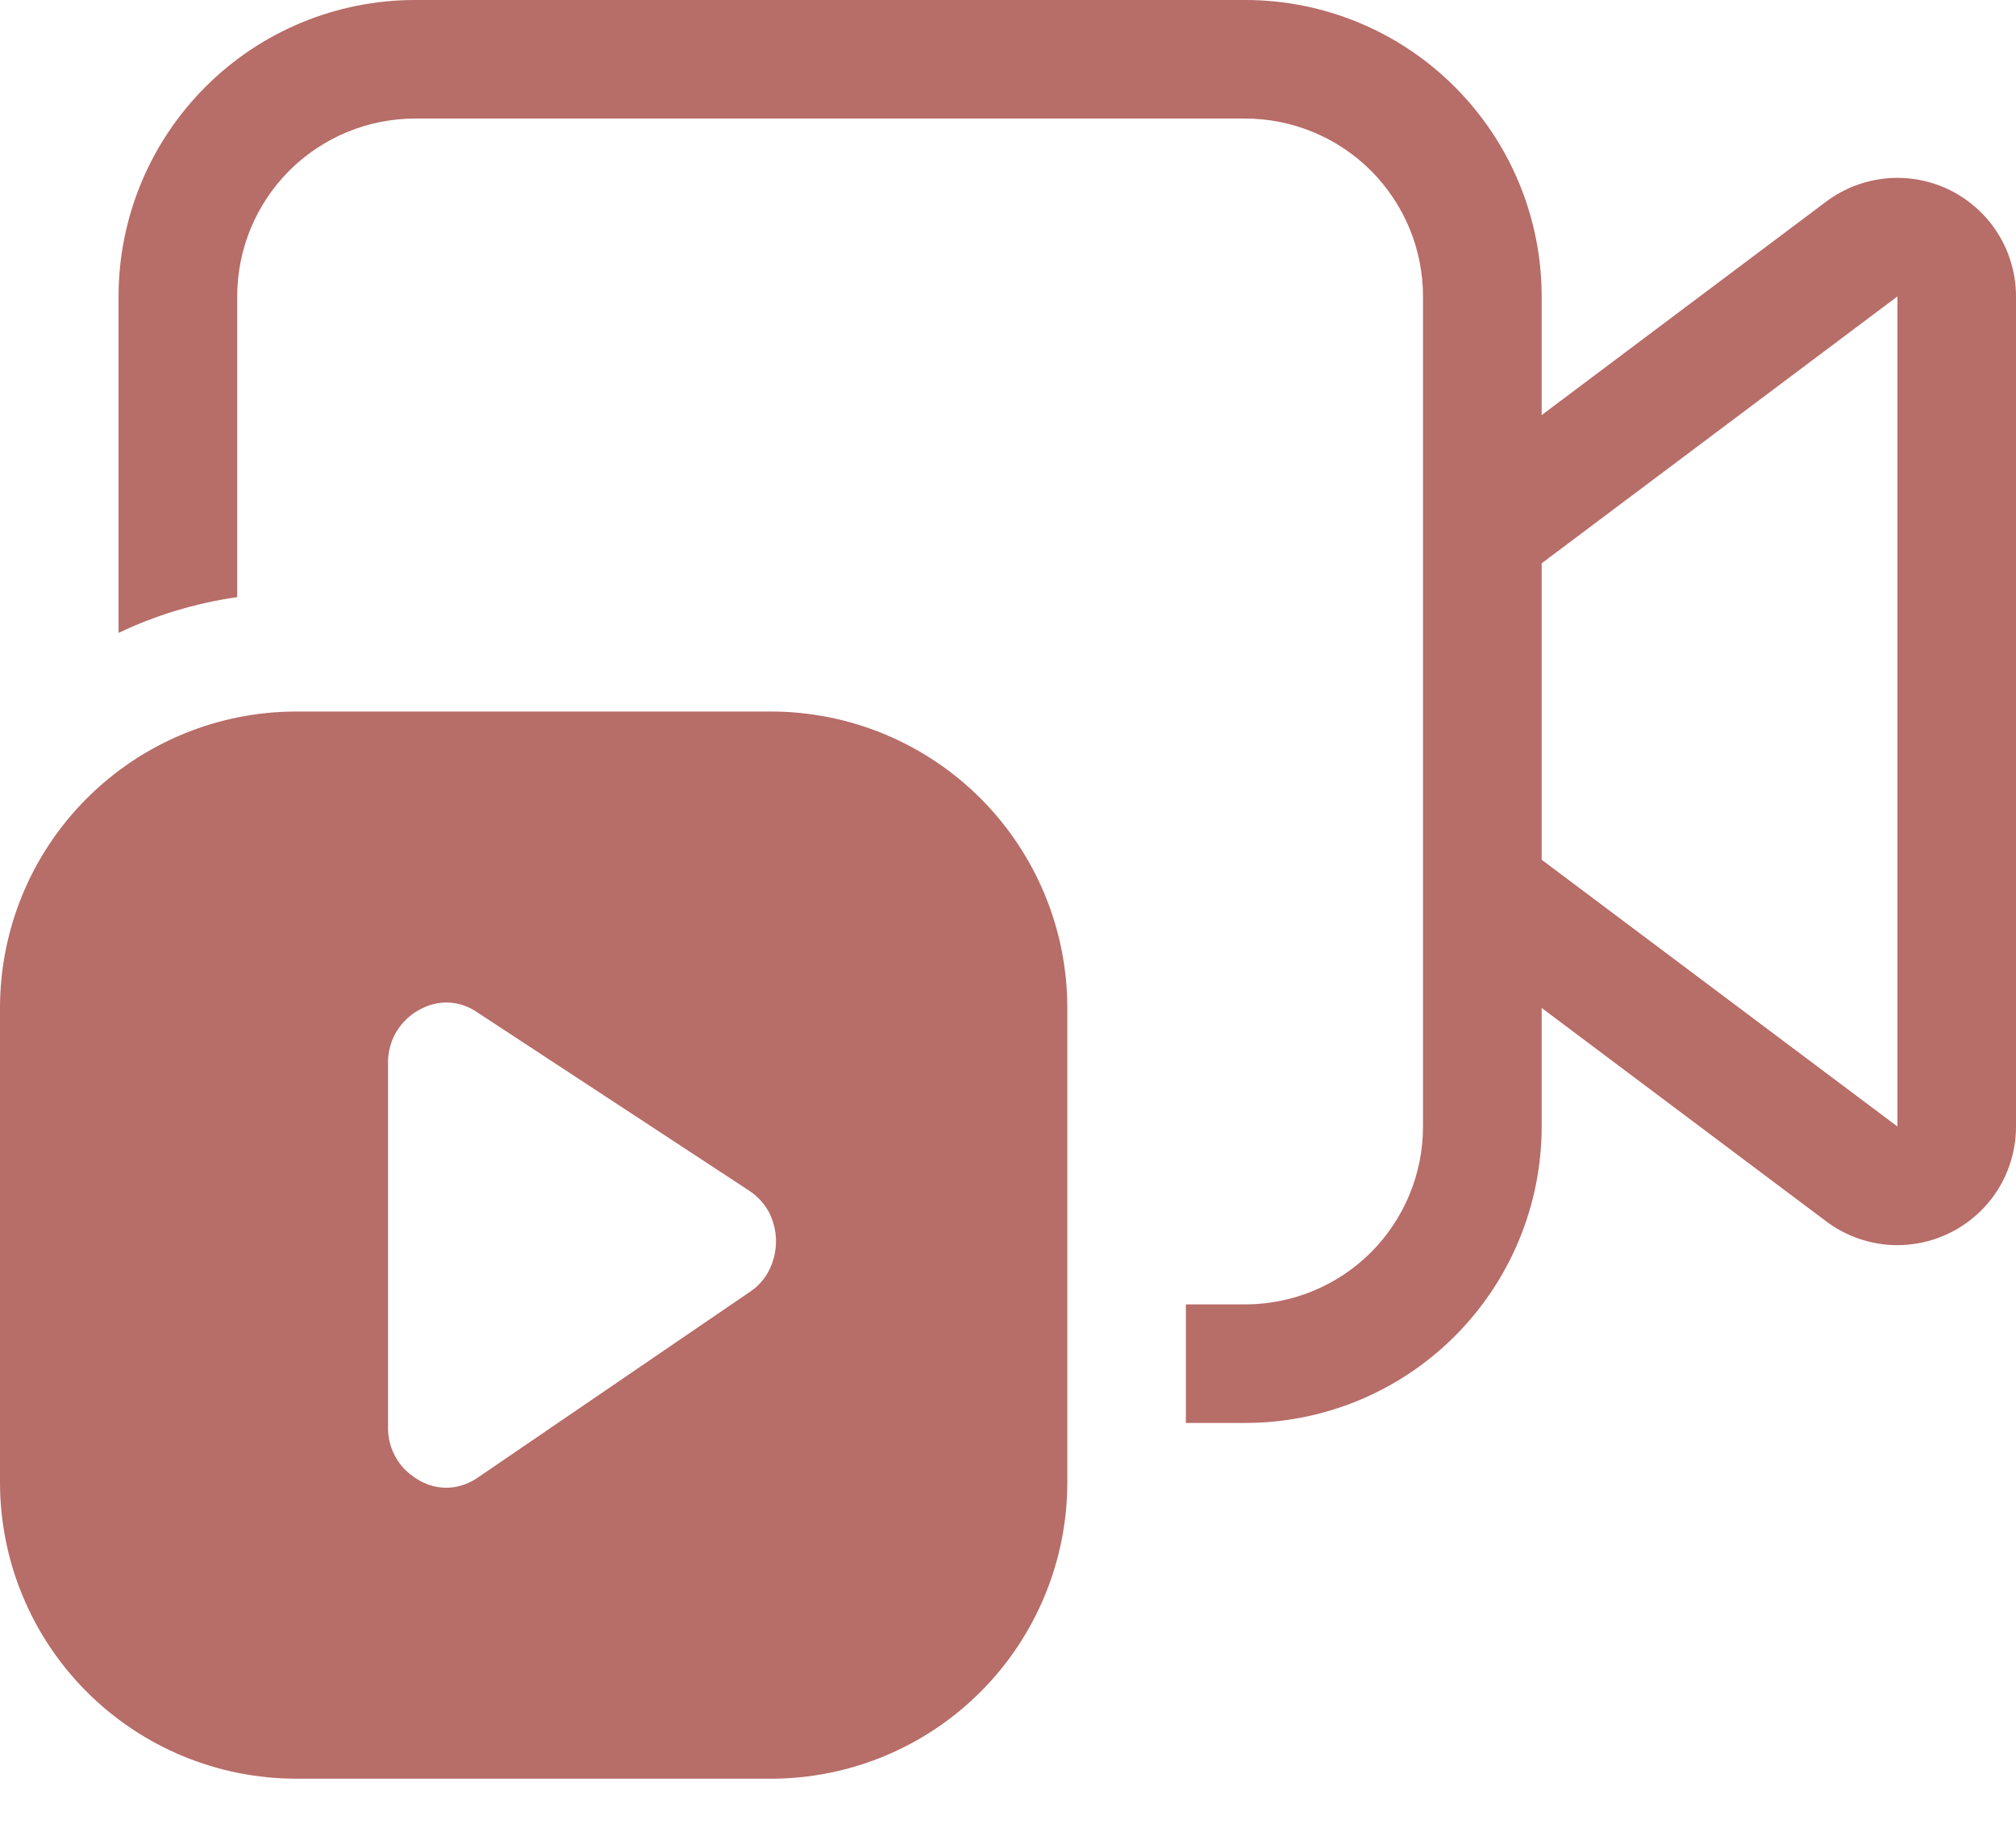 <svg width="21" height="19" viewBox="0 0 21 19" fill="none" xmlns="http://www.w3.org/2000/svg">
<path d="M4.324 0C3.504 0 2.719 0.325 2.14 0.905C1.561 1.484 1.235 2.269 1.235 3.088V6.593C1.618 6.41 2.035 6.283 2.471 6.22V3.088C2.471 2.597 2.666 2.126 3.013 1.778C3.361 1.431 3.832 1.235 4.324 1.235H12.971C13.462 1.235 13.933 1.431 14.281 1.778C14.628 2.126 14.823 2.597 14.823 3.088V11.735C14.823 12.227 14.628 12.698 14.281 13.046C13.933 13.393 13.462 13.588 12.971 13.588H12.353V14.823H12.971C13.79 14.823 14.575 14.498 15.154 13.919C15.733 13.34 16.059 12.554 16.059 11.735V10.5L19.023 12.723C19.207 12.861 19.425 12.945 19.654 12.966C19.882 12.986 20.112 12.943 20.317 12.84C20.522 12.738 20.695 12.58 20.816 12.385C20.936 12.19 21 11.965 21 11.735V3.088C21 2.859 20.936 2.634 20.816 2.439C20.695 2.244 20.522 2.086 20.317 1.983C20.112 1.881 19.882 1.837 19.654 1.858C19.425 1.879 19.207 1.962 19.023 2.1L16.059 4.324V3.088C16.059 2.269 15.733 1.484 15.154 0.905C14.575 0.325 13.79 0 12.971 0H4.324ZM16.059 5.868L19.765 3.088V11.735L16.059 8.956V5.868ZM0 10.5C0 9.681 0.325 8.895 0.905 8.316C1.484 7.737 2.269 7.412 3.088 7.412H8.029C8.848 7.412 9.634 7.737 10.213 8.316C10.792 8.895 11.118 9.681 11.118 10.5V15.441C11.118 16.26 10.792 17.046 10.213 17.625C9.634 18.204 8.848 18.529 8.029 18.529H3.088C2.269 18.529 1.484 18.204 0.905 17.625C0.325 17.046 0 16.26 0 15.441V10.5ZM4.966 10.542C4.886 10.487 4.793 10.454 4.696 10.445C4.599 10.437 4.502 10.455 4.414 10.496C4.342 10.528 4.276 10.573 4.221 10.63C4.163 10.688 4.118 10.757 4.087 10.832C4.057 10.908 4.041 10.989 4.042 11.071V14.869C4.041 14.951 4.056 15.032 4.087 15.108C4.118 15.184 4.163 15.253 4.221 15.312C4.278 15.367 4.344 15.413 4.416 15.447C4.542 15.505 4.684 15.514 4.815 15.472C4.872 15.454 4.926 15.427 4.976 15.393L7.812 13.457C7.898 13.4 7.968 13.322 8.013 13.229C8.06 13.135 8.084 13.032 8.083 12.928C8.083 12.823 8.057 12.72 8.01 12.627C7.96 12.536 7.889 12.459 7.802 12.402L4.966 10.542Z" fill="#B76D68"/>
</svg>
